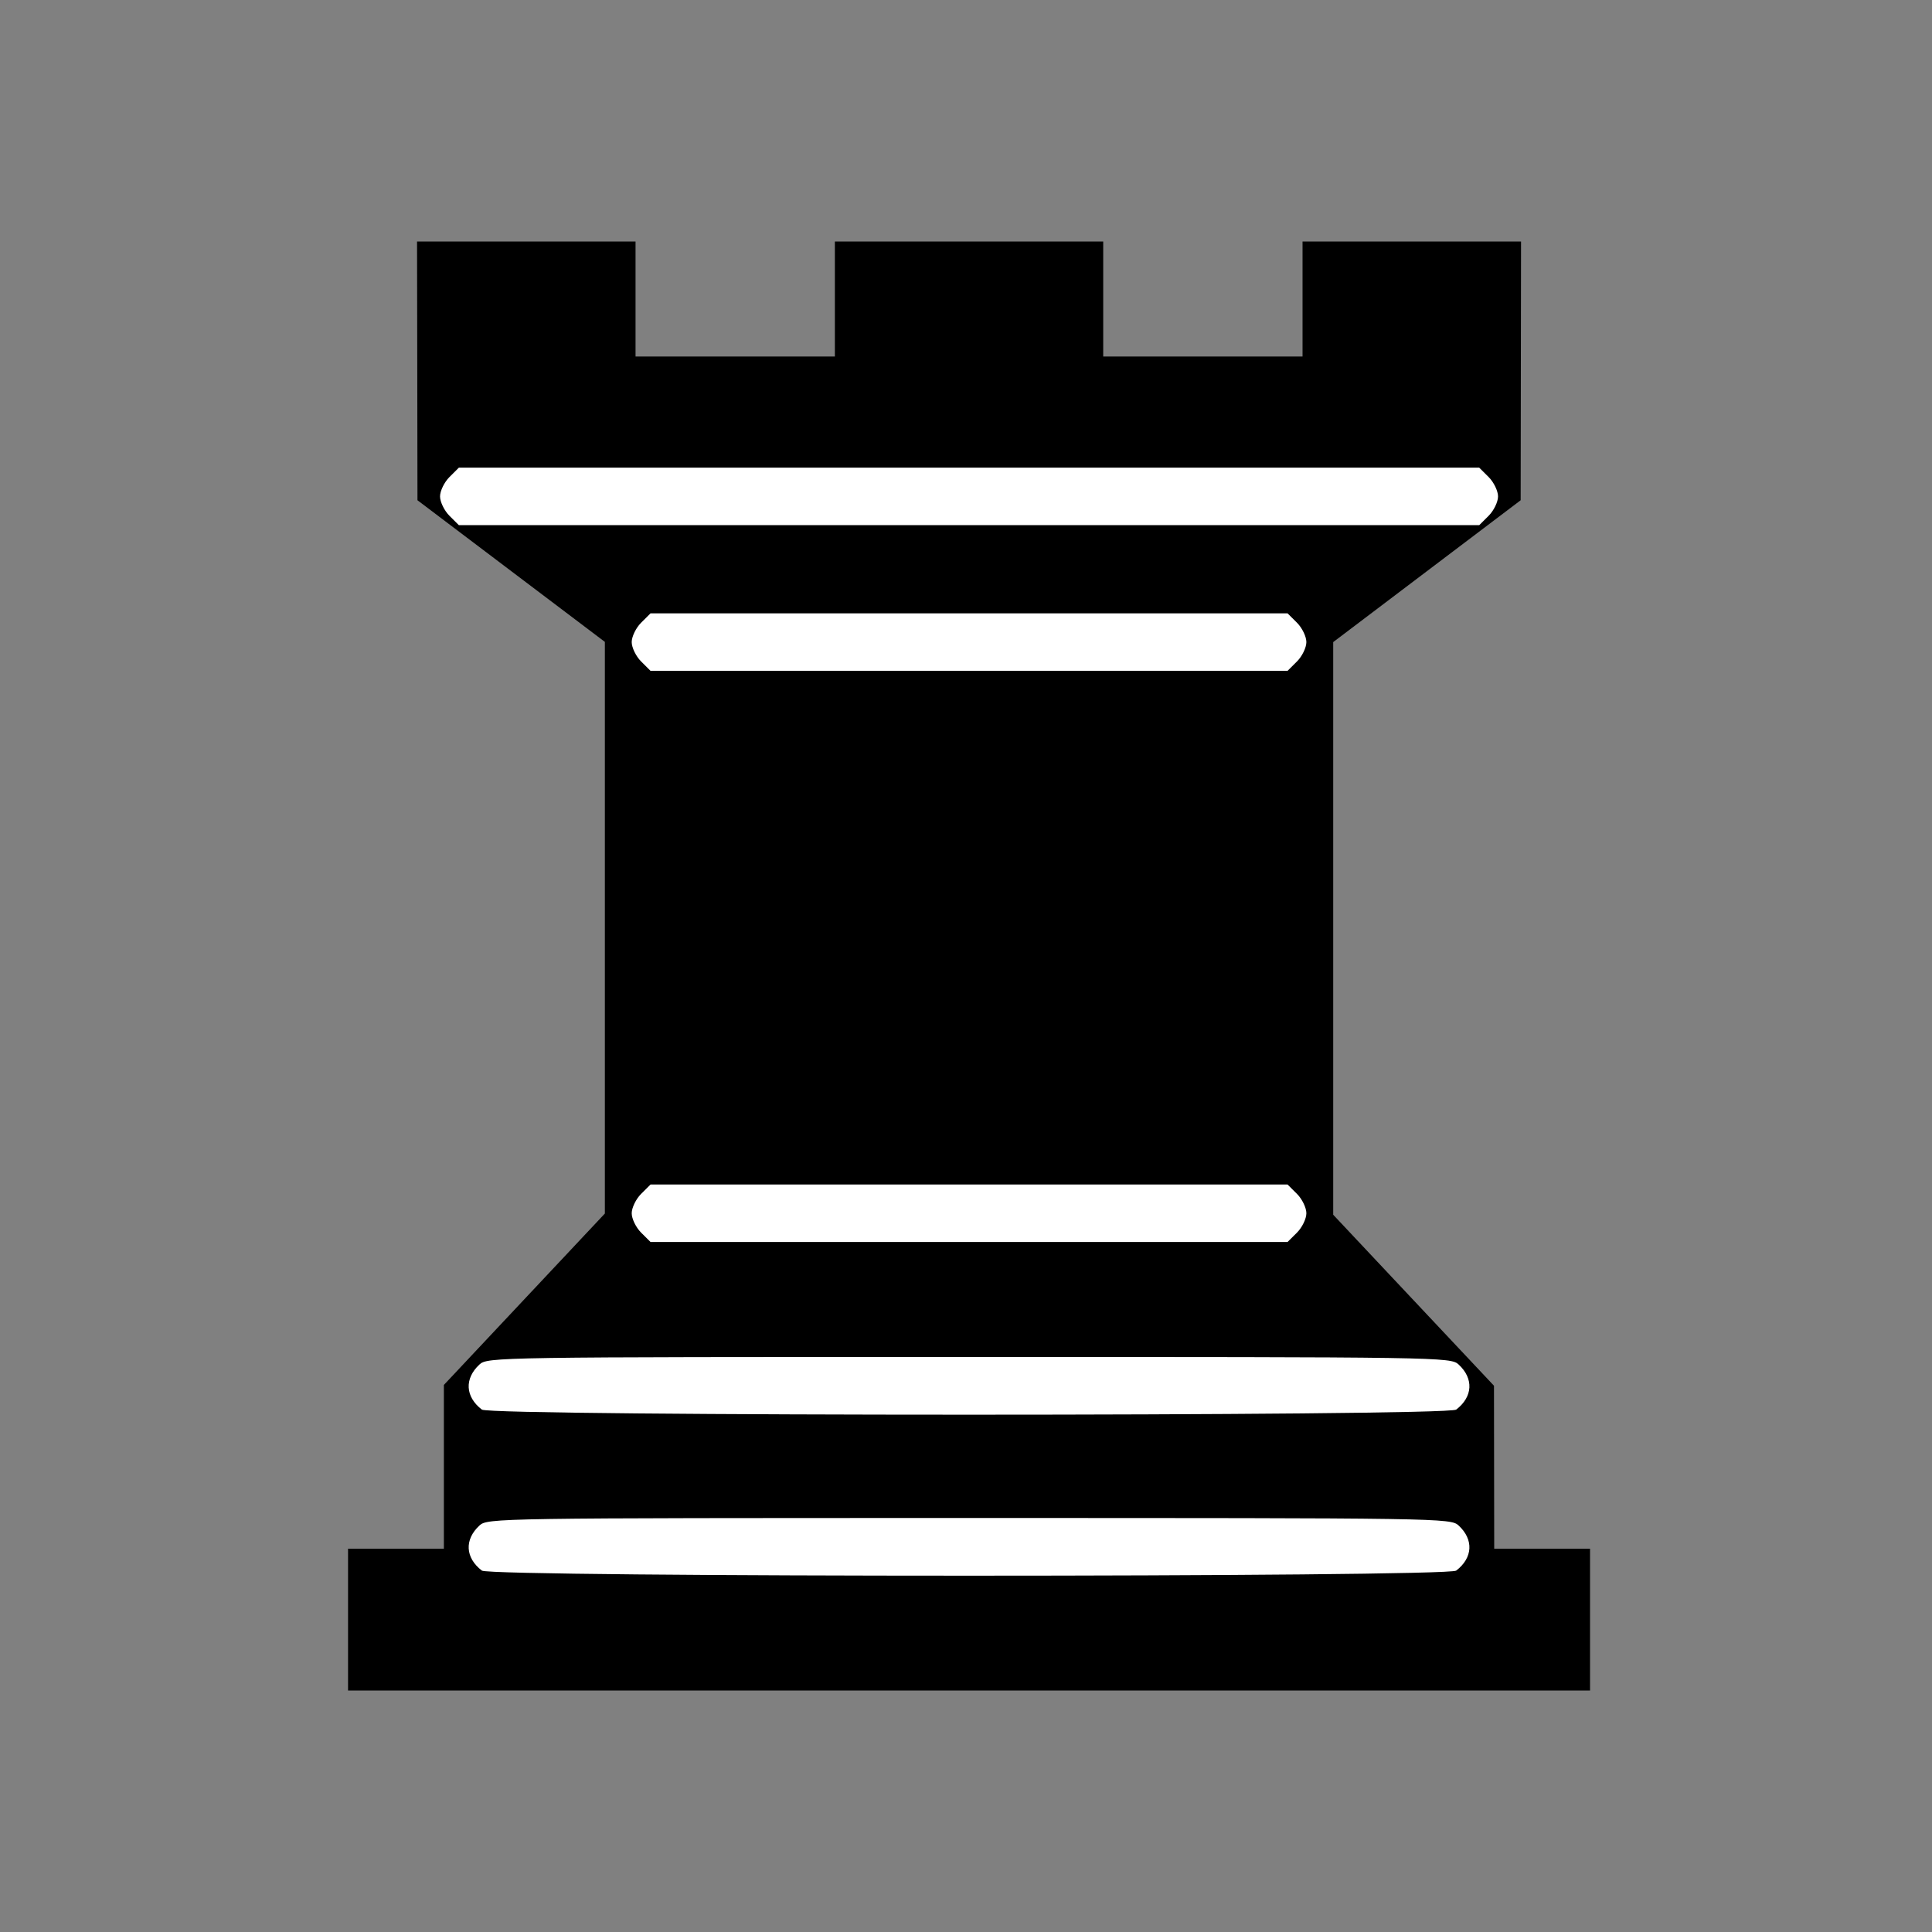 <?xml version="1.0" encoding="UTF-8" standalone="no"?>
<!-- Created with Inkscape (http://www.inkscape.org/) -->

<svg
   xmlns:dc="http://purl.org/dc/elements/1.1/"
   xmlns:cc="http://creativecommons.org/ns#"
   xmlns:rdf="http://www.w3.org/1999/02/22-rdf-syntax-ns#"
   xmlns:svg="http://www.w3.org/2000/svg"
   xmlns="http://www.w3.org/2000/svg"
   xmlns:sodipodi="http://sodipodi.sourceforge.net/DTD/sodipodi-0.dtd"
   xmlns:inkscape="http://www.inkscape.org/namespaces/inkscape"
   id="svg2"
   viewBox="0 0 504 504"
   version="1.0"
   sodipodi:docname="r.svg"
   width="504"
   height="504"
   inkscape:version="0.92.5 (2060ec1f9f, 2020-04-08)">
  <rect x="0" y="0" width="504" height="504" fill="#808080" stroke="none"/>
  <defs
     id="defs1327">
    <clipPath
       clipPathUnits="userSpaceOnUse"
       id="clipPath1331">
      <rect
         id="rect1333"
         width="504"
         height="504"
         x="504"
         y="0" />
    </clipPath>
  </defs>
  <sodipodi:namedview
     pagecolor="#ffffff"
     bordercolor="#666666"
     borderopacity="1"
     objecttolerance="10"
     gridtolerance="10"
     guidetolerance="10"
     inkscape:pageopacity="0"
     inkscape:pageshadow="2"
     inkscape:window-width="2558"
     inkscape:window-height="1414"
     id="namedview1325"
     showgrid="false"
     inkscape:zoom="2.1830519"
     inkscape:cx="247.59141"
     inkscape:cy="229.28916"
     inkscape:window-x="0"
     inkscape:window-y="0"
     inkscape:window-maximized="0"
     inkscape:current-layer="svg2" />
  <g
     id="layer1"
     clip-path="url(#clipPath1331)"
     transform="translate(-479)">
    <g
       id="g2399"
       transform="translate(-43.916,-225.65)">
      <path
         id="path2406"
         style="fill:#000000"
         d="M 90,422.5 V 404 h 12.5 12.5 v -21.35 -21.36 l 21,-22.36 21,-22.36 V 242.01 167.45 L 132.56,148.98 108.11,130.5 108.06,96.75 108,63 h 28.5 28.5 v 15 15 h 26 26 V 78 63 h 35 35 v 15 15 h 26 26 V 78 63 H 367.5 396 L 395.95,96.75 395.9,130.5 371.45,149 347,167.5 v 74.7 74.69 l 20.97,22.31 20.97,22.3 0.03,21.25 L 389,404 H 401.5 414 V 422.5 441 H 252 90 Z"
         transform="translate(523.71,225.65)"
         inkscape:connector-curvature="0" />
      <path
         id="path2392"
         style="fill:#ffffff"
         d="m 387.55,134.55 c 1.35,-1.35 2.45,-3.62 2.45,-5.05 0,-1.42 -1.1,-3.7 -2.45,-5.05 L 385.09,122 H 252 118.91 l -2.46,2.45 c -1.35,1.35 -2.45,3.63 -2.45,5.05 0,1.42 1.1,3.7 2.45,5.05 l 2.46,2.45 H 252 385.09 Z"
         transform="translate(523.71,225.65)"
         inkscape:connector-curvature="0" />
      <path
         id="path2390"
         style="fill:#ffffff"
         d="m 337.55,172.55 c 1.35,-1.35 2.45,-3.62 2.45,-5.05 0,-1.42 -1.1,-3.7 -2.45,-5.05 L 335.09,160 H 252 168.91 l -2.46,2.45 c -1.35,1.35 -2.45,3.63 -2.45,5.05 0,1.42 1.1,3.7 2.45,5.05 l 2.46,2.45 H 252 335.09 Z"
         transform="translate(523.71,225.65)"
         inkscape:connector-curvature="0" />
      <path
         id="path2388"
         style="fill:#ffffff"
         d="m 337.55,321.55 c 1.35,-1.35 2.45,-3.62 2.45,-5.05 0,-1.42 -1.1,-3.7 -2.45,-5.05 L 335.09,309 H 252 168.91 l -2.46,2.45 c -1.35,1.35 -2.45,3.63 -2.45,5.05 0,1.43 1.1,3.7 2.45,5.05 l 2.46,2.45 H 252 335.09 Z"
         transform="translate(523.71,225.65)"
         inkscape:connector-curvature="0" />
      <path
         id="path2386"
         style="fill:#ffffff"
         d="m 379.09,367.72 c 4.34,-3.34 4.6,-8.07 0.64,-11.75 C 377.66,354.03 375.52,354 252,354 c -123.52,0 -125.66,0.03 -127.73,1.97 -3.96,3.68 -3.7,8.41 0.64,11.75 2.31,1.77 251.87,1.77 254.18,0 z"
         transform="translate(523.71,225.65)"
         inkscape:connector-curvature="0" />
      <path
         id="path2384"
         style="fill:#ffffff"
         d="m 379.09,409.72 c 4.34,-3.34 4.6,-8.07 0.64,-11.75 C 377.66,396.03 375.52,396 252,396 c -123.52,0 -125.66,0.03 -127.73,1.97 -3.96,3.68 -3.7,8.41 0.64,11.75 2.31,1.77 251.87,1.77 254.18,0 z"
         transform="translate(523.71,225.65)"
         inkscape:connector-curvature="0" />
    </g>
    <g
       id="g2423"
       transform="translate(-521.92,-264.5)">
      <path
         id="path2449"
         style="fill:#000000"
         d="m 86.083,448.55 c -4.536,-2.48 -5.032,-5.43 -4.697,-27.94 l 0.309,-20.74 2.805,-2.42 c 2.537,-2.18 3.711,-2.41 12.25,-2.41 h 9.44 l 0.01,-17.75 c 0,-15.83 0.21,-18.07 1.93,-20.75 1.07,-1.65 10.5,-12 20.96,-23 l 19.04,-20 0.02,-71 0.03,-71 -23.54,-17.9 c -12.94,-9.84 -23.96,-18.7 -24.49,-19.68 -0.555,-1.04 -0.955,-16.48 -0.955,-36.902 0,-38.412 0.163,-39.598 5.765,-41.917 2.04,-0.846 11.59,-1.1 33.52,-0.891 37.97,0.362 35.06,-1.056 35.55,17.317 l 0.33,12.475 h 16.92 16.91 V 73.51 c 0,-12.228 1.34,-16.534 5.68,-18.331 2.14,-0.889 12.74,-1.133 40.09,-0.922 45.53,0.35 41.57,-1.279 42.07,17.31 l 0.33,12.475 h 16.92 16.91 V 72.993 c 0,-12.413 1.14,-15.936 5.77,-17.852 2.04,-0.846 11.59,-1.1 33.52,-0.891 30.39,0.29 30.68,0.313 32.94,2.569 2.27,2.275 2.27,2.309 2.56,38.871 0.24,30.24 0.04,36.96 -1.13,38.72 -0.78,1.17 -11.81,10.01 -24.53,19.63 l -23.11,17.5 v 71 l -0.01,71 20.11,21.48 c 11.06,11.82 20.51,22.53 21,23.82 0.49,1.28 0.88,9.91 0.88,19.17 v 16.84 l 9.98,0.35 c 15.12,0.52 14.52,-0.61 14.52,27.34 0,22.03 -0.04,22.49 -2.27,24.72 l -2.28,2.28 -164.72,0.22 c -140.94,0.18 -165.1,0.01 -167.34,-1.21 z"
         transform="translate(554.82,264.5)"
         inkscape:connector-curvature="0" />
      <path
         id="path2394"
         style="fill:#ffffff"
         d="m 387.19,96.542 v -24.5 h -19.41 -19.42 l -0.33,12.475 c -0.49,18.273 2.02,16.953 -33.04,17.323 -20.06,0.21 -28.99,-0.05 -31.03,-0.89 -4.63,-1.922 -5.77,-5.441 -5.77,-17.858 v -11.05 h -26 -26 v 11.945 c 0,11.182 -0.15,12.123 -2.41,14.75 l -2.41,2.803 -28.27,0.3 c -20.14,0.21 -29.1,-0.05 -31.14,-0.89 -4.63,-1.922 -5.77,-5.441 -5.77,-17.858 v -11.05 h -19.5 -19.5 v 24.5 24.498 h 135 135 z"
         transform="translate(554.82,264.5)"
         inkscape:connector-curvature="0" />
      <path
         id="path2427"
         style="fill:#ffffff"
         d="m 357.47,148.79 12.14,-9.25 -58.71,-0.26 c -32.29,-0.14 -85.1,-0.14 -117.35,0 l -58.64,0.26 11.89,9.2 11.89,9.2 93.32,0.05 93.32,0.05 z"
         transform="translate(554.82,264.5)"
         inkscape:connector-curvature="0" />
      <path
         id="path2429"
         style="fill:#ffffff"
         d="m 338.19,242.04 v -66 h -86 -86 v 66 66 h 86 86 z"
         transform="translate(554.82,264.5)"
         inkscape:connector-curvature="0" />
      <path
         id="path2431"
         style="fill:#ffffff"
         d="m 366.52,350.73 c -1.01,-1.27 -6.55,-7.35 -12.33,-13.5 l -10.5,-11.19 h -91.57 -91.58 l -12.75,13.5 -12.76,13.5 h 116.66 116.65 z"
         transform="translate(554.82,264.5)"
         inkscape:connector-curvature="0" />
      <path
         id="path2433"
         style="fill:#ffffff"
         d="m 380.19,383.04 v -12 h -128 -128 v 12 12 h 128 128 z"
         transform="translate(554.82,264.5)"
         inkscape:connector-curvature="0" />
      <path
         id="path2435"
         style="fill:#ffffff"
         d="m 405.19,422.54 v -9.5 h -153 -153 l 0.005,9.5 v 9.5 h 153 152.99 v -9.5 z"
         transform="translate(554.82,264.5)"
         inkscape:connector-curvature="0" />
    </g>
  </g>
</svg>
